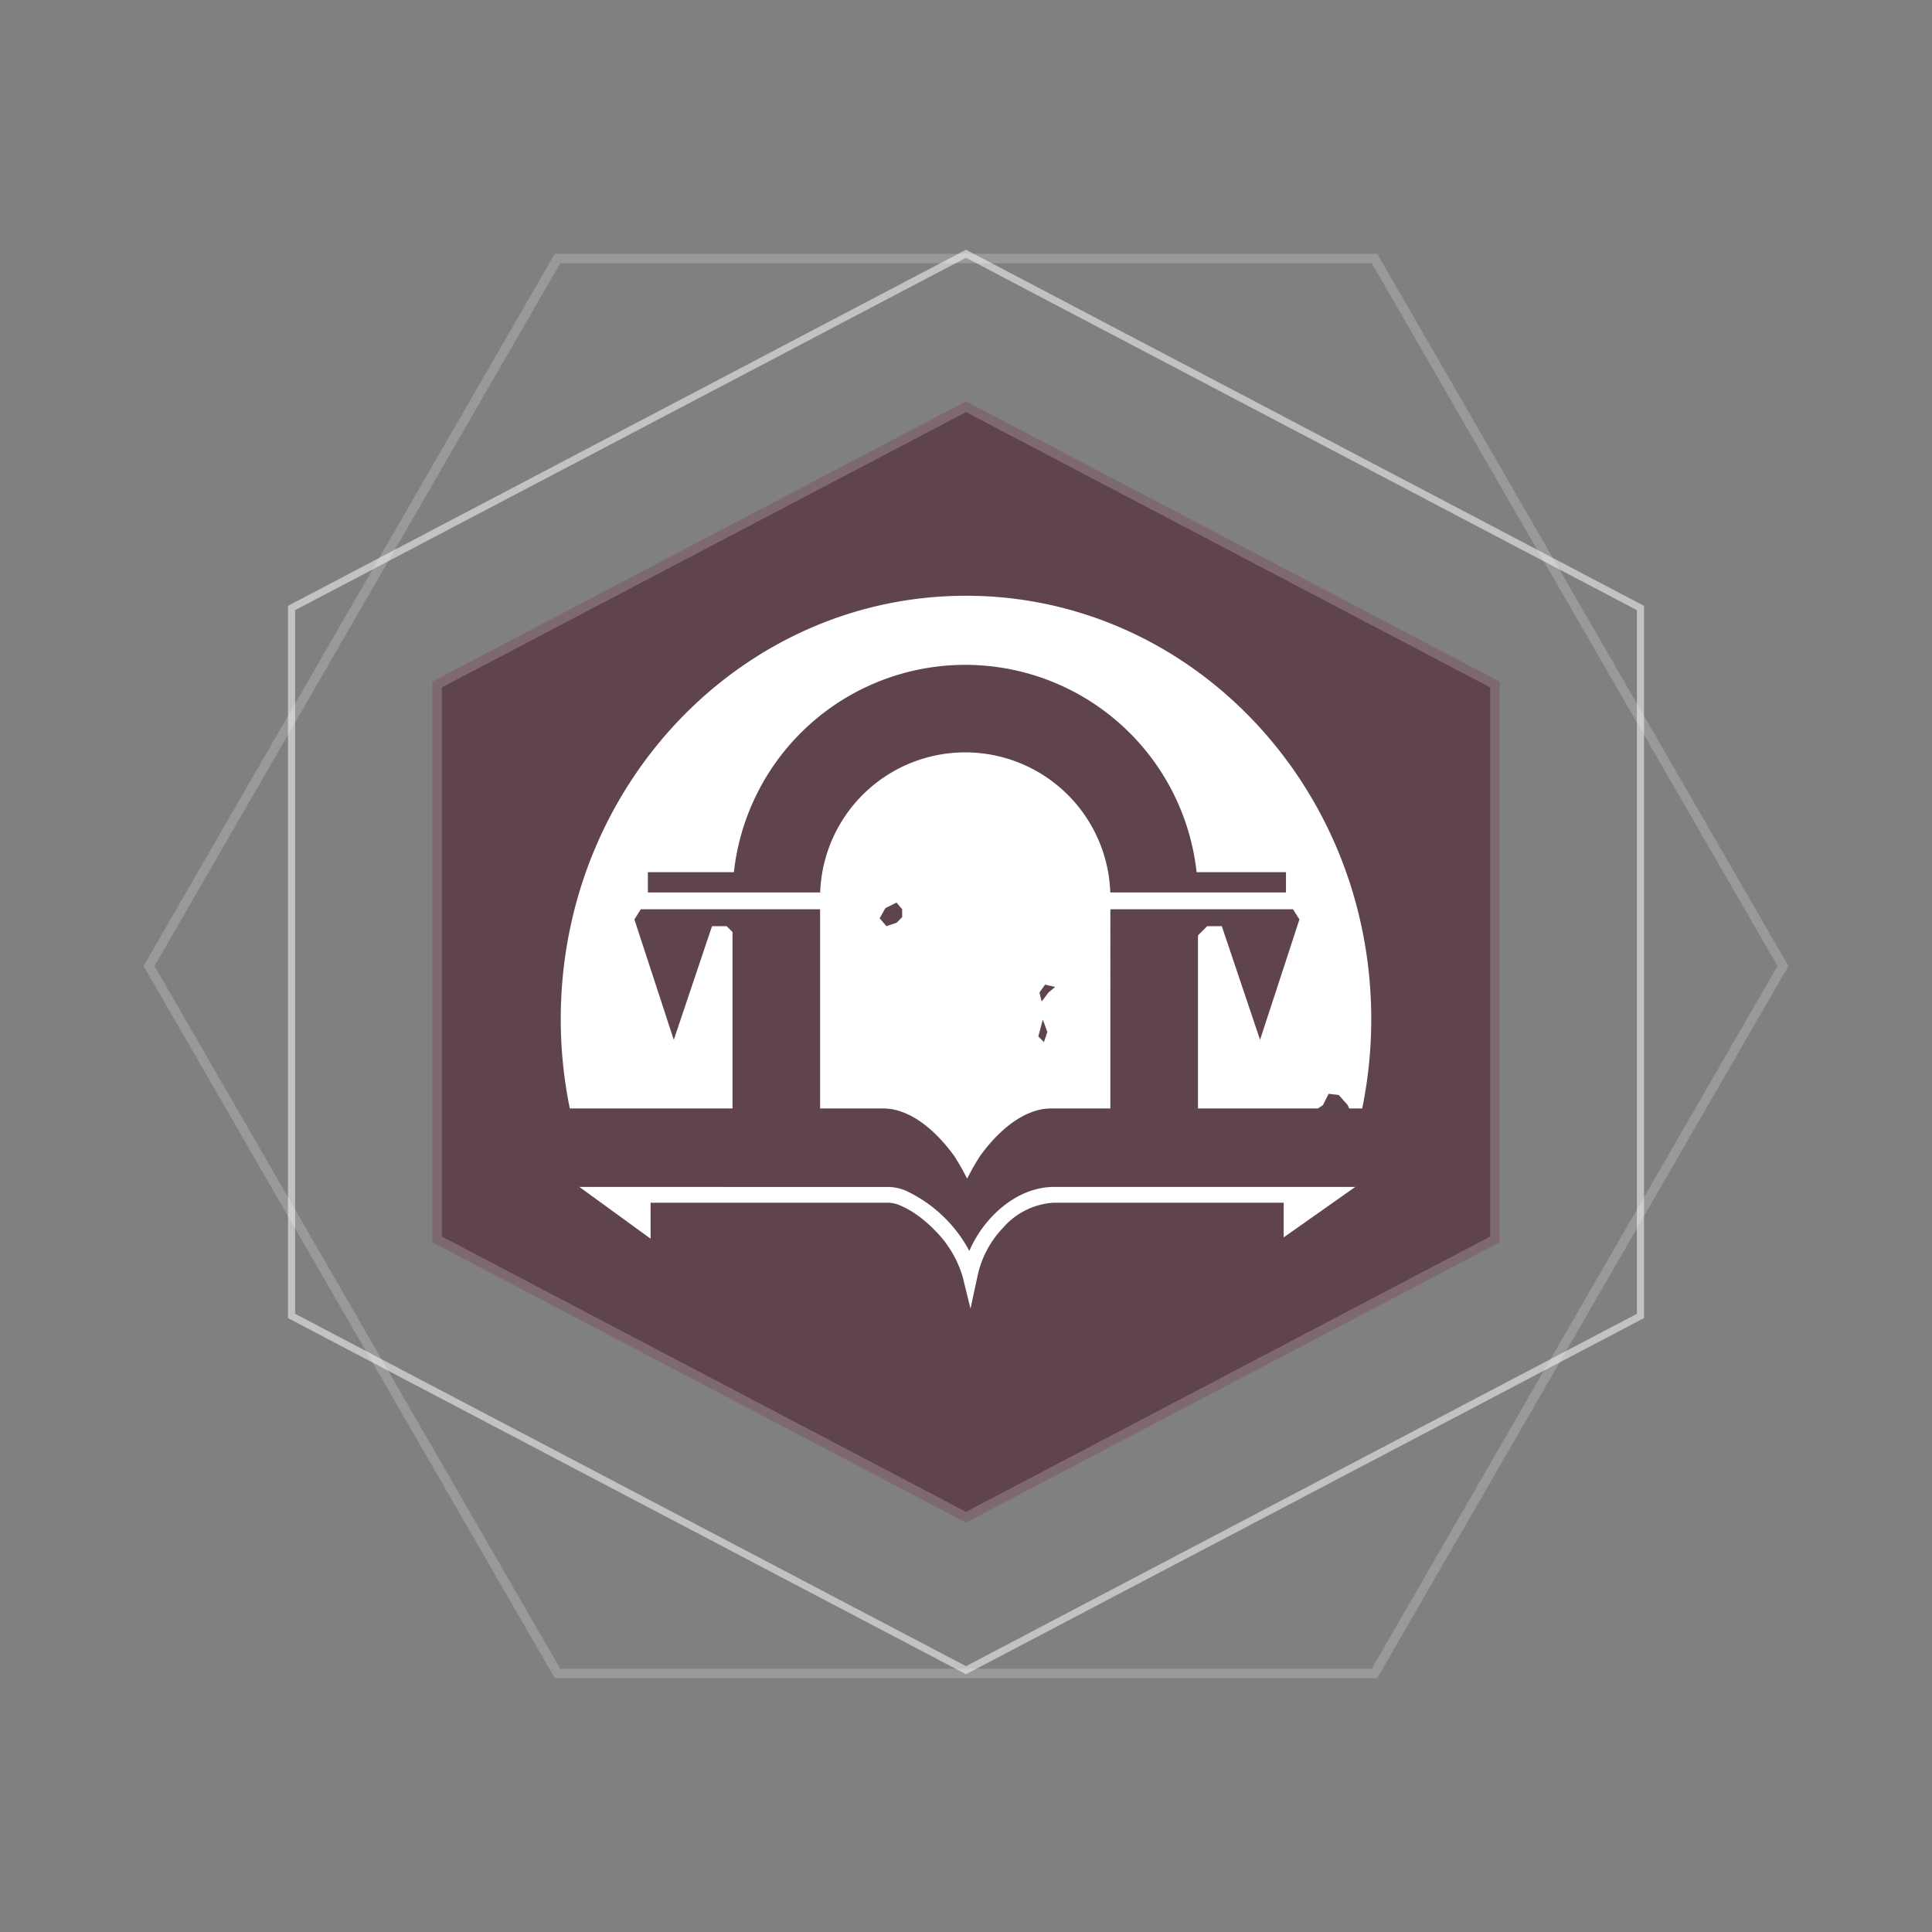 <svg xmlns="http://www.w3.org/2000/svg" viewBox="0 0 204.404 204.404">
  <rect x="0" y="0" width="204.404" height="204.404" fill="#808080" stroke="none"/>
  <title>izanami</title>
  <g class="Layer_2" data-name="Layer 2">
    <g class="base2">
      <g class="polygon inner ani" style="opacity: 0.4">
        <path d="M102.202,27.269,173.184,64.552V138.999l-70.982,37.283L31.22,138.999V64.552l70.982-37.283m0-.847L30.47,64.099v75.353l71.732,37.677,71.732-37.677V64.099L102.202,26.422Z" style="fill: #fff"/>
      </g>
      <g class="polygon inner" style="opacity: 0.2">
        <path d="M145.13,27.849l42.928,74.353L145.13,176.555H59.274L16.347,102.202,59.274,27.849H145.13m.577-1H58.697L15.192,102.202,58.697,177.555h87.01l43.505-75.353L145.708,26.849Z" style="fill: #fff"/>
      </g>
      <g class="polygon" style="opacity: 0.2">
        <path d="M102.202,27.269,173.184,64.552V138.999l-70.982,37.283L31.22,138.999V64.552l70.982-37.283m0-.847L30.47,64.099v75.353l71.732,37.677,71.732-37.677V64.099L102.202,26.422Z" style="fill: #fff"/>
      </g>
      <polygon class="berry" points="158.658 131.429 158.658 72.123 102.202 42.47 45.747 72.123 45.747 131.429 102.202 161.081 158.658 131.429" style="fill: #573441;opacity: 0.8"/>
      <g class="berry-border" style="opacity: 0.2">
        <path d="M102.202,43.599,157.658,72.727v58.097l-55.456,29.128L46.747,130.824V72.727l55.456-29.128m0-1.13L45.747,72.123v59.306l56.456,29.653L158.658,131.429V72.123L102.202,42.47Z" style="fill: #fff"/>
      </g>
    </g>
    <g class="izanami">
      <path d="M93.664,96.084l-.595,1.071.714.833,1.071-.357.595-.595v-.833l-.595-.714Zm16.903,8.094-.595.833.238.952.714-.952.714-.595Zm-.238,3.69-.476,1.786.595.595.357-1.071ZM93.541,117.272c.25.013.519.035.803.076,2.956.521,5.323,3.18,6.585,4.916.324.495.649,1.039.972,1.637l.42.788.001-.002.001.002.42-.788c.324-.598.649-1.142.973-1.637,1.262-1.737,3.63-4.395,6.585-4.916.284-.041.553-.063.804-.076h6.372V96.203h19.326l.676,1.071-4.166,12.737L129.267,97.989h-1.547l-.974.974c0,2.07 0,12.275 0,18.31h12.687l.536-.357.595-1.19,1.071.119.952,1.071.153.357h1.38a46.894,46.894,0,0,0,.957-9.453c0-24.737-19.195-44.79-42.874-44.79S59.328,83.082,59.328,107.82a46.894,46.894,0,0,0,.957,9.453H77.499l0-18.664-.62-.62H75.332l-4.047,12.023L67.119,97.274l.676-1.071H86.766v21.069Zm23.927-22.855a15.356,15.356,0,0,0-30.693,0H68.545V92.275h9.1a24.625,24.625,0,0,1,48.955,0h9.455v2.143ZM68.831,127.247H94.009a3.336,3.336,0,0,1,1.189.272,9.209,9.209,0,0,1,1.329.692,13.166,13.166,0,0,1,2.362,1.942,11.527,11.527,0,0,1,2.958,4.924l.831,3.376.741-3.435a10.5,10.5,0,0,1,2.653-5.062,7.716,7.716,0,0,1,5.402-2.71h24.339v3.669l7.572-5.338-31.935 0c-3.975.034-7.43,3.32-8.894,6.772a14.623,14.623,0,0,0-6.701-6.365,5.008,5.008,0,0,0-1.798-.406l-32.754-.001,7.529,5.475Z" style="fill: #fff;fill-rule: evenodd"/>
    </g>
  </g>
</svg>
